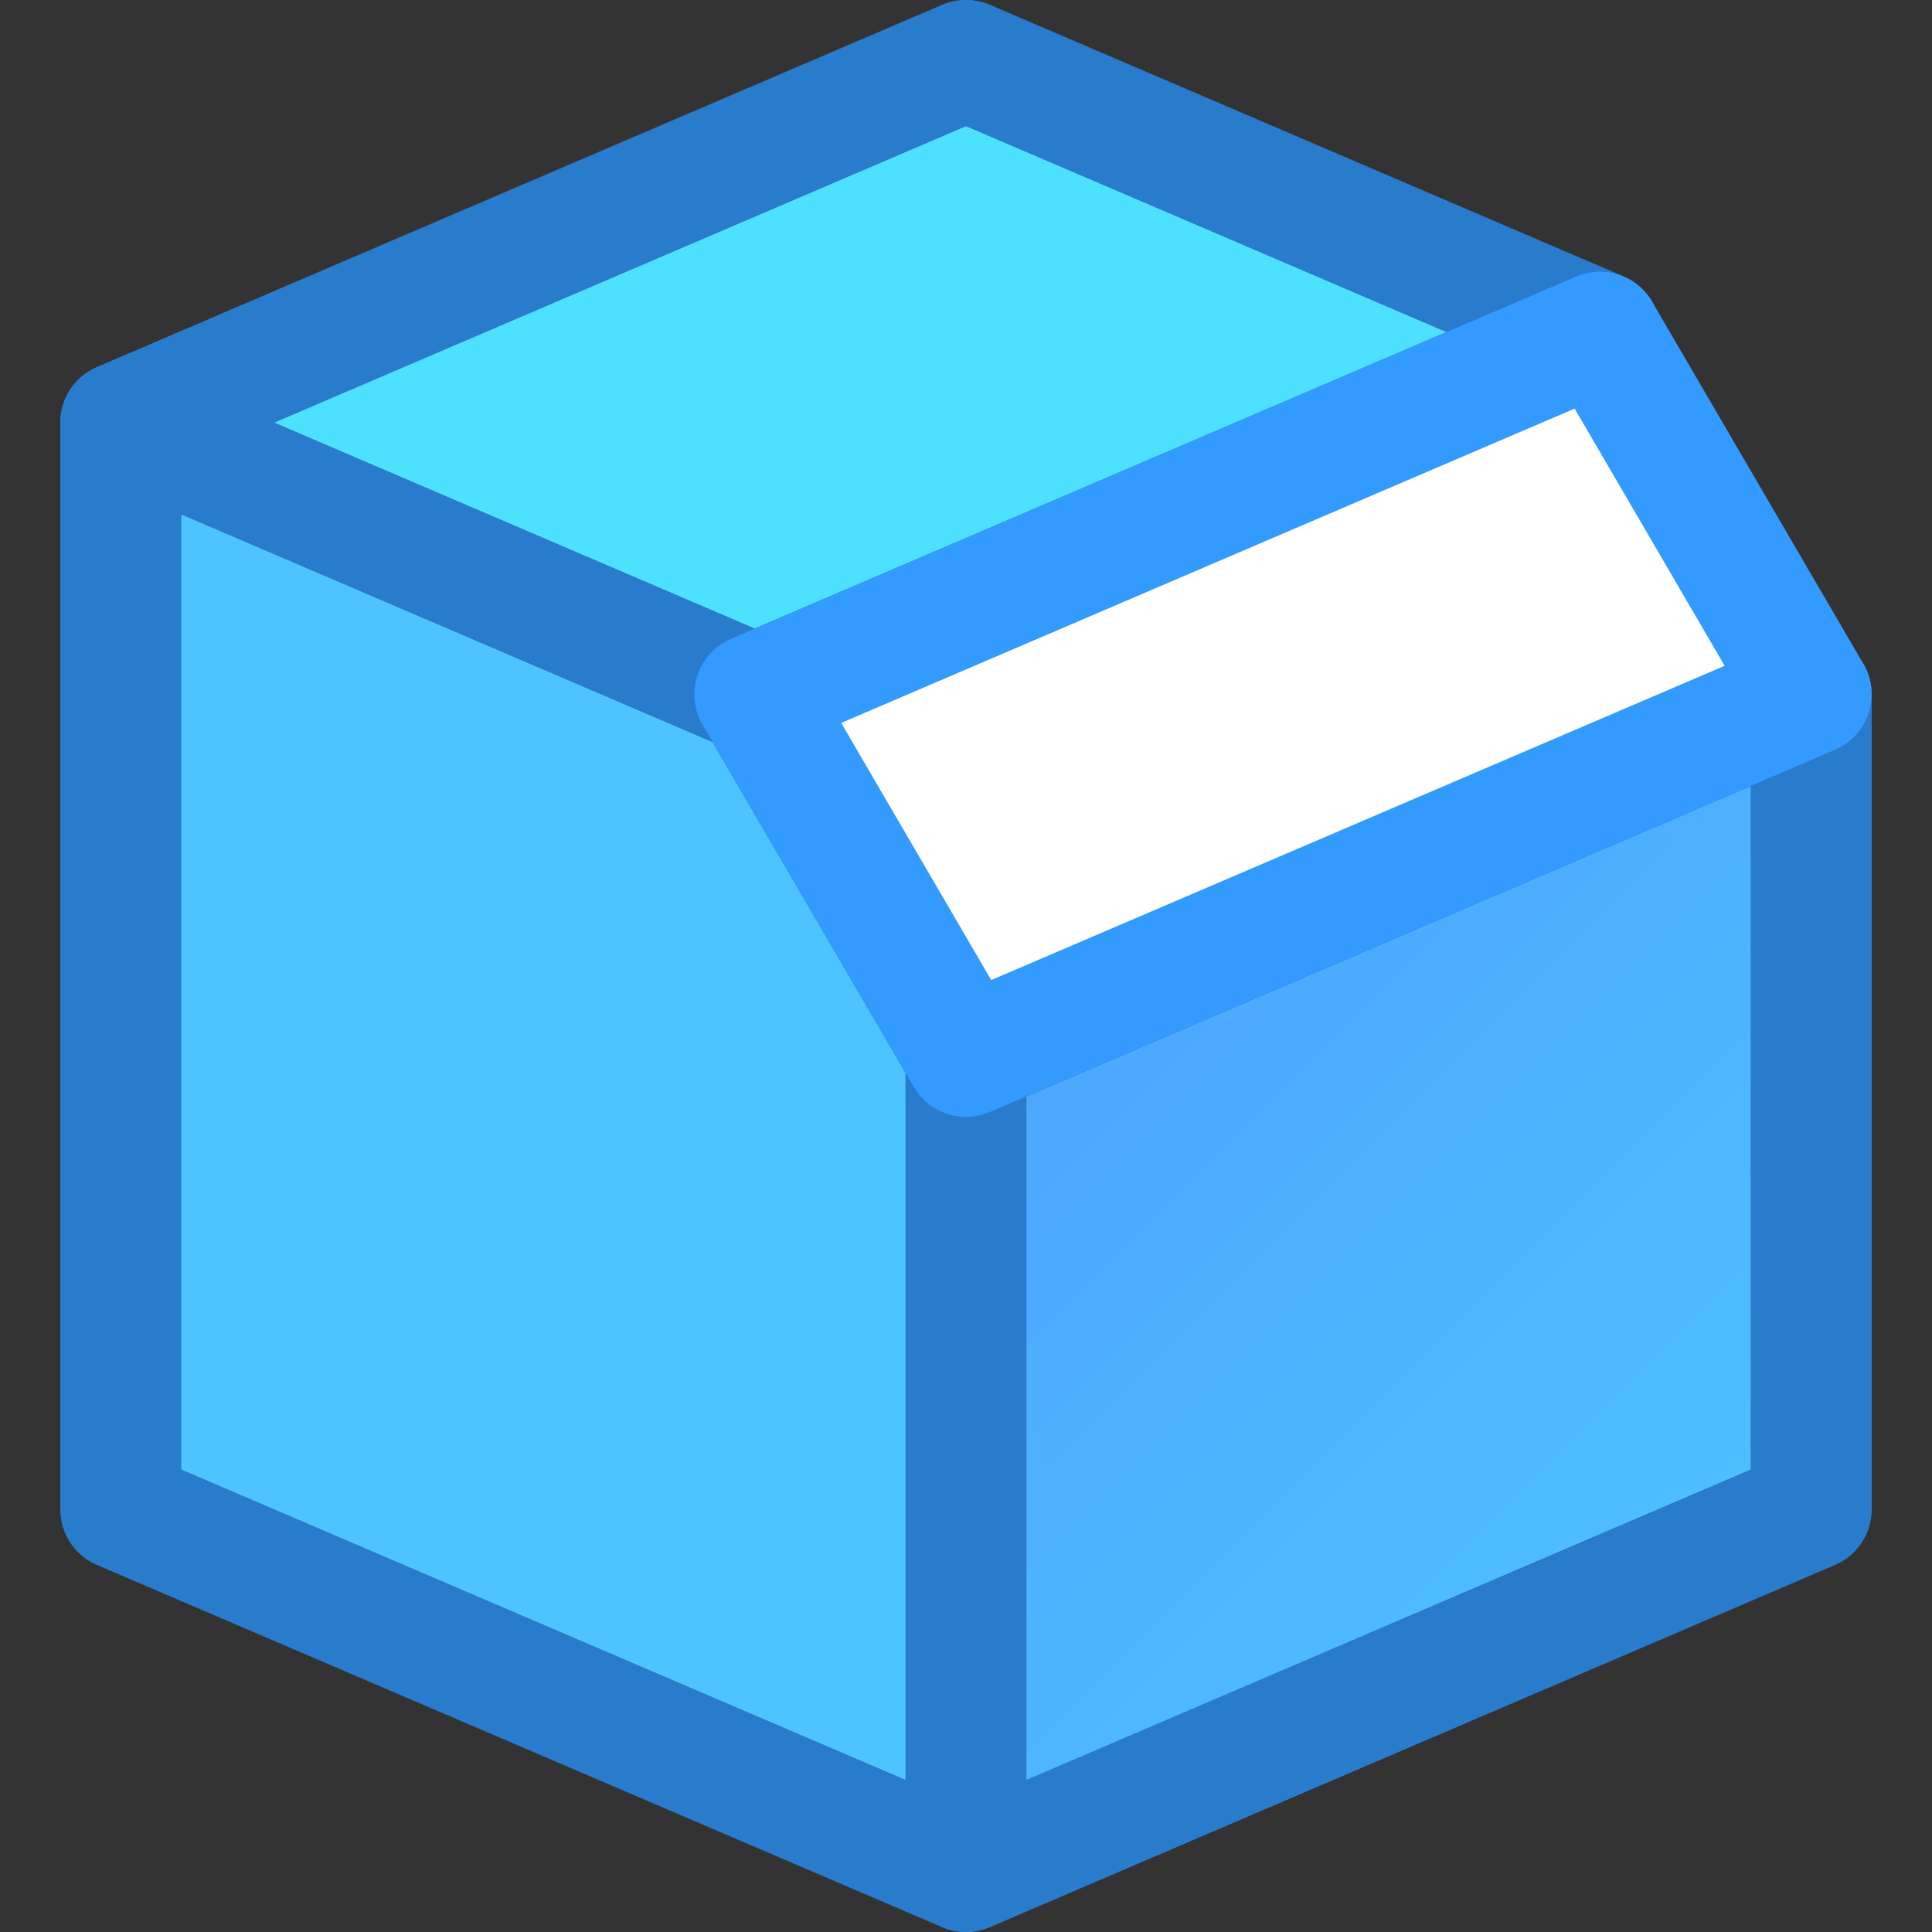 <?xml version="1.0" encoding="iso-8859-1"?>
<!-- Generator: Adobe Illustrator 19.0.0, SVG Export Plug-In . SVG Version: 6.00 Build 0)  -->
<svg version="1.1" id="Layer_1" xmlns="http://www.w3.org/2000/svg" xmlns:xlink="http://www.w3.org/1999/xlink" x="0px" y="0px"
	 viewBox="0 0 511.992 511.992" style="enable-background:new 0 0 511.992 511.992;" xml:space="preserve">
<rect x="0" y="0" width="511.992" height="511.992" fill="#333333" stroke="none"/>
<polygon style="fill:#4DC3FF;" points="255.994,279.991 255.994,495.984 32.001,399.988 32.001,111.997 199.995,183.994 "/>
<path style="fill:#297BCC;" d="M255.994,279.991h-15.999v191.722L48,389.444V136.268l140.844,60.366l53.342,91.437L255.994,279.991
	h-15.999H255.994l13.824-8.064l-55.998-95.997c-1.728-2.96-4.368-5.296-7.52-6.64L38.304,97.293
	c-4.976-2.128-10.608-1.616-15.12,1.36c-4.496,2.96-7.184,7.952-7.184,13.344v287.991c0,6.416,3.792,12.176,9.696,14.704
	l223.993,95.997c4.96,2.128,10.608,1.632,15.104-1.344c4.512-2.976,7.2-7.952,7.2-13.36V279.991l-2.176-8.064L255.994,279.991z"/>
<linearGradient id="SVGID_1_" gradientUnits="userSpaceOnUse" x1="-27.9" y1="628.019" x2="-16.91" y2="617.026" gradientTransform="matrix(15.999 0 0 -15.999 735.08 10308.674)">
	<stop  offset="0" style="stop-color:#4DA6FF"/>
	<stop  offset="1" style="stop-color:#4DC3FF"/>
</linearGradient>
<polygon style="fill:url(#SVGID_1_);" points="479.987,183.994 479.987,399.988 255.994,495.984 255.994,279.991 "/>
<path style="fill:#297BCC;" d="M479.987,183.994h-15.999v205.45l-191.994,82.285V290.551l214.297-91.837L479.987,183.994h-15.999
	H479.987l-6.304-14.704L249.69,265.288c-5.904,2.528-9.696,8.288-9.696,14.704v215.993c0,5.408,2.688,10.384,7.184,13.36
	c4.512,2.976,10.144,3.472,15.104,1.344l223.993-95.997c5.92-2.528,9.712-8.272,9.712-14.704V183.994
	c0-5.408-2.688-10.384-7.184-13.36c-4.512-2.976-10.144-3.472-15.104-1.344L479.987,183.994z"/>
<polygon style="fill:#4DE1FF;" points="423.988,87.997 199.995,183.994 32.001,111.997 255.994,16 "/>
<path style="fill:#297BCC;" d="M423.988,87.997l-6.304-14.704l-217.689,93.293l-127.372-54.59l183.37-78.59l161.691,69.294
	L423.988,87.997l-6.304-14.704L423.988,87.997l6.304-14.704L262.297,1.296c-4.048-1.728-8.56-1.728-12.608,0L25.697,97.293
	c-5.904,2.528-9.696,8.288-9.696,14.704s3.792,12.176,9.696,14.704l167.995,71.998c4.032,1.728,8.56,1.728,12.608,0l223.993-95.997
	c5.904-2.528,9.696-8.272,9.696-14.704c0-6.416-3.792-12.176-9.696-14.704L423.988,87.997z"/>
<polygon style="fill:#FFFFFF;" points="479.987,183.994 255.994,279.991 199.995,183.994 423.988,87.997 446.388,126.396 "/>
<path style="fill:#297BCC;" d="M488.786,170.651c-4.512-2.976-10.144-3.472-15.104-1.344l-211.001,90.429l-39.759-68.142
	l207.354-88.861c5.92-2.56,9.712-8.304,9.712-14.736c0-6.416-3.792-12.176-9.696-14.704L262.297,1.296
	c-4.048-1.728-8.56-1.728-12.608,0L25.697,97.293c-5.904,2.528-9.696,8.288-9.696,14.704v287.991c0,6.416,3.792,12.176,9.696,14.704
	l223.993,95.997c4.048,1.728,8.56,1.728,12.608,0l223.993-95.997c5.904-2.528,9.696-8.272,9.696-14.704V183.994
	C495.986,178.602,493.298,173.611,488.786,170.651z M255.994,33.407l127.372,54.59l-183.37,78.59l-127.372-54.59L255.994,33.407z
	 M239.994,471.729L48,389.444V136.268l140.844,60.366l51.15,87.693V471.729z M463.987,389.444l-191.994,82.285V290.551
	l191.994-82.285V389.444z"/>
<polygon style="fill:#FFFFFF;" points="479.987,183.994 255.994,279.991 199.995,183.994 423.988,87.997 446.388,126.396 "/>
<path style="fill:#339AFF;" d="M493.81,175.931l-33.599-57.598l-22.399-38.399c-4.064-6.96-12.704-9.824-20.127-6.64
	l-223.993,95.997c-4.208,1.808-7.456,5.344-8.896,9.696s-0.928,9.136,1.376,13.072l55.998,95.997
	c4.064,6.96,12.704,9.824,20.127,6.64l223.993-95.997c4.208-1.808,7.456-5.344,8.896-9.696
	C496.626,184.65,496.114,179.882,493.81,175.931z M262.681,259.72l-39.759-68.142l194.362-83.293l15.28,26.191l24.479,41.967
	L262.681,259.72z"/>
<g>
</g>
<g>
</g>
<g>
</g>
<g>
</g>
<g>
</g>
<g>
</g>
<g>
</g>
<g>
</g>
<g>
</g>
<g>
</g>
<g>
</g>
<g>
</g>
<g>
</g>
<g>
</g>
<g>
</g>
</svg>
